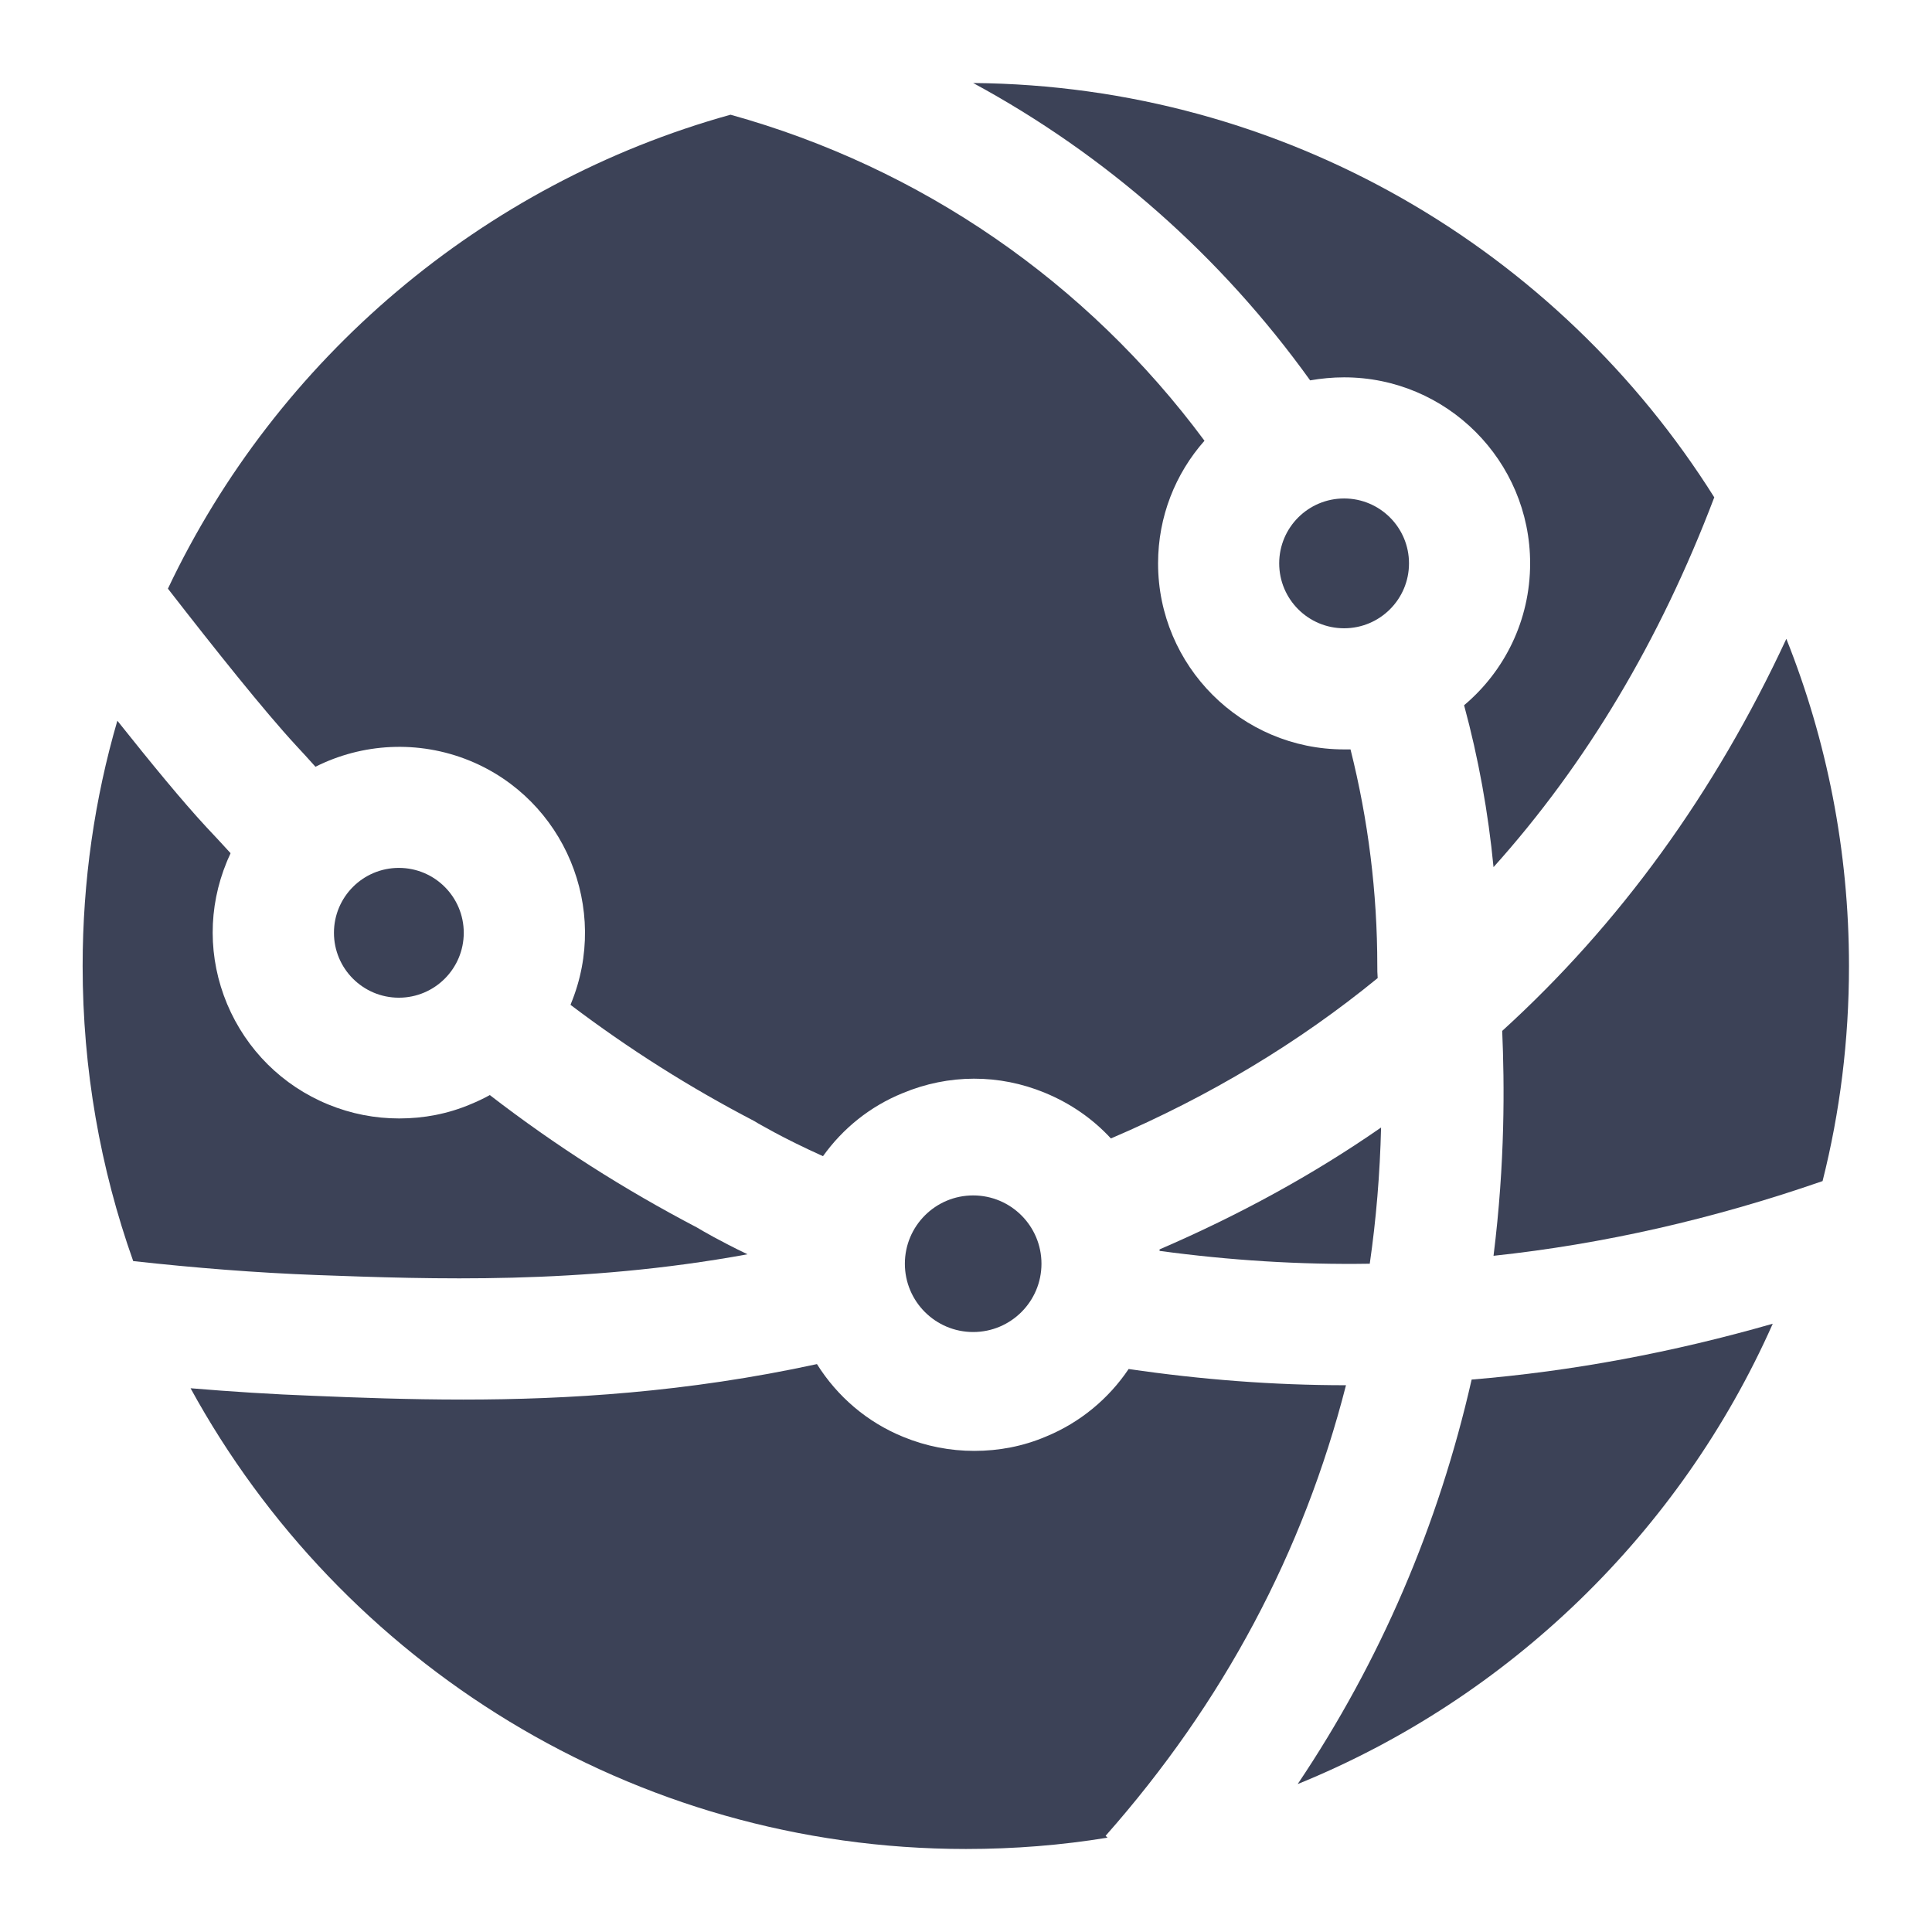 <svg width="512" height="512" xmlns="http://www.w3.org/2000/svg">

 <g>
  <title>background</title>
  <rect fill="none" id="canvas_background" height="402" width="582" y="-1" x="-1"/>
 </g>
 <g>
  <title>Layer 1</title>
  <path fill="#3c4257" id="svg_2" d="m356.2,166.5c9.5,0 17.2,-7.7 17.2,-17.2s-7.7,-17.2 -17.2,-17.2c-9.5,0 -17.2,7.7 -17.2,17.2s7.7,17.2 17.2,17.2z"/>
  <path fill="#3c4257" id="svg_3" d="m347.2,100.8c2.9,-0.5 5.9,-0.8 9,-0.8c27.2,0 49.3,22.1 49.3,49.3c0,15.1 -6.8,28.6 -17.5,37.6c3.8,14 6.4,28.4 7.8,42.9c24.6,-27.4 44.1,-60.1 58.5,-98c-41.1,-65.4 -113.7,-109.1 -196.4,-109.8c35.1,19 65.6,45.8 89.3,78.8z"/>
  <path fill="#3c4257" id="svg_4" d="m78.4,197.5c1.7,1.8 3.4,3.7 5.2,5.7c12.3,-6.2 27.2,-7.2 40.9,-1.6c25.1,10.3 37.2,39.2 26.8,64.4c0,0.1 -0.1,0.2 -0.1,0.3c15.6,11.8 31.6,21.9 48.7,30.8c0.3,0.2 0.7,0.4 1,0.6c0.1,0 6.1,3.7 17.2,8.7c5.3,-7.4 12.5,-13.2 21.1,-16.7c12.2,-5.1 25.6,-5.1 37.7,-0.1c6.8,2.8 12.7,6.9 17.5,12.1c26.2,-11.2 49.8,-25.4 70.7,-42.5c-0.1,-1.2 -0.1,-2.3 -0.1,-3.2c0,-19.5 -2.4,-38.7 -7.1,-57.4c-0.6,0 -1.1,0 -1.7,0c-27.2,0 -49.3,-22.1 -49.3,-49.3c0,-12.4 4.6,-23.8 12.3,-32.5c-31.2,-42.1 -75.2,-72.4 -125.6,-86.4c-65.9,18.3 -120.3,64.8 -149.1,125.6c12.5,16.1 25.5,32.4 33.9,41.5z"/>
  <path fill="#3c4257" id="svg_5" d="m363,334.9c1.7,-11.8 2.7,-23.8 3,-36.1c-18,12.5 -37.6,23.2 -58.7,32.3c0,0.1 0,0.3 0,0.4c18.5,2.5 37.1,3.7 55.7,3.4z"/>
  <path fill="#3c4257" id="svg_6" d="m398.1,273.2c0.6,14.1 0.8,34.8 -2.3,59.6c29,-3.1 58.1,-9.7 87.2,-19.8c4.6,-18.2 7,-37.3 7,-57c0,-30.6 -5.9,-59.9 -16.6,-86.7c-19,40.9 -44.2,75.6 -75.3,103.9z"/>
  <path fill="#3c4257" id="svg_7" d="m293,486.5c31.2,-35.3 52.4,-75.2 63.7,-119.4c-19.3,0 -38.5,-1.5 -57.6,-4.3c-5.3,7.9 -12.9,14.2 -21.9,17.9l0,0c-6.1,2.6 -12.5,3.8 -19,3.8c-6.4,0 -12.7,-1.2 -18.8,-3.7c-9.6,-3.9 -17.5,-10.7 -22.9,-19.3c-34.5,7.5 -66.2,9.4 -93.7,9.4c-14.6,0 -27.9,-0.5 -39.9,-1c-10.7,-0.4 -21.6,-1.1 -32.4,-2c39.8,72.7 117,122.1 205.5,122.1c12.8,0 25.3,-1 37.5,-3l-0.5,-0.5z"/>
  <path fill="#3c4257" id="svg_8" d="m390,365.6c-8.8,38.7 -24.2,74.6 -46.1,107.2c56.1,-22.8 101.4,-66.8 125.9,-122c-26.5,7.6 -53.1,12.6 -79.8,14.8z"/>
  <path fill="#3c4257" id="svg_9" d="m198.1,332.4c-7.3,-3.5 -11.9,-6.2 -13.4,-7.1c-19.3,-10.1 -37.4,-21.6 -54.9,-35.1c-1.6,0.9 -3.3,1.7 -5,2.4c-6.1,2.6 -12.5,3.8 -19,3.8c-6.4,0 -12.7,-1.2 -18.8,-3.7c-12.2,-5 -21.7,-14.5 -26.8,-26.6c-5.1,-12.2 -5.1,-25.6 -0.1,-37.7c0.3,-0.8 0.7,-1.5 1,-2.3c-2.2,-2.4 -4.4,-4.8 -6.4,-6.9c-6.4,-6.9 -14.6,-16.9 -23.6,-28.2c-6,20.6 -9.2,42.4 -9.2,65c0,27.4 4.7,53.7 13.4,78.2c16.3,1.8 32.6,3.1 48.7,3.7c30.3,1.1 69.8,2.6 114.1,-5.5z"/>
  <circle fill="#3c4257" id="svg_10" r="17.2" cy="247.2" cx="105.7"/>
  <circle fill="#3c4257" id="svg_11" r="18.1" cy="334.9" cx="257.9"/>
 </g>
</svg>